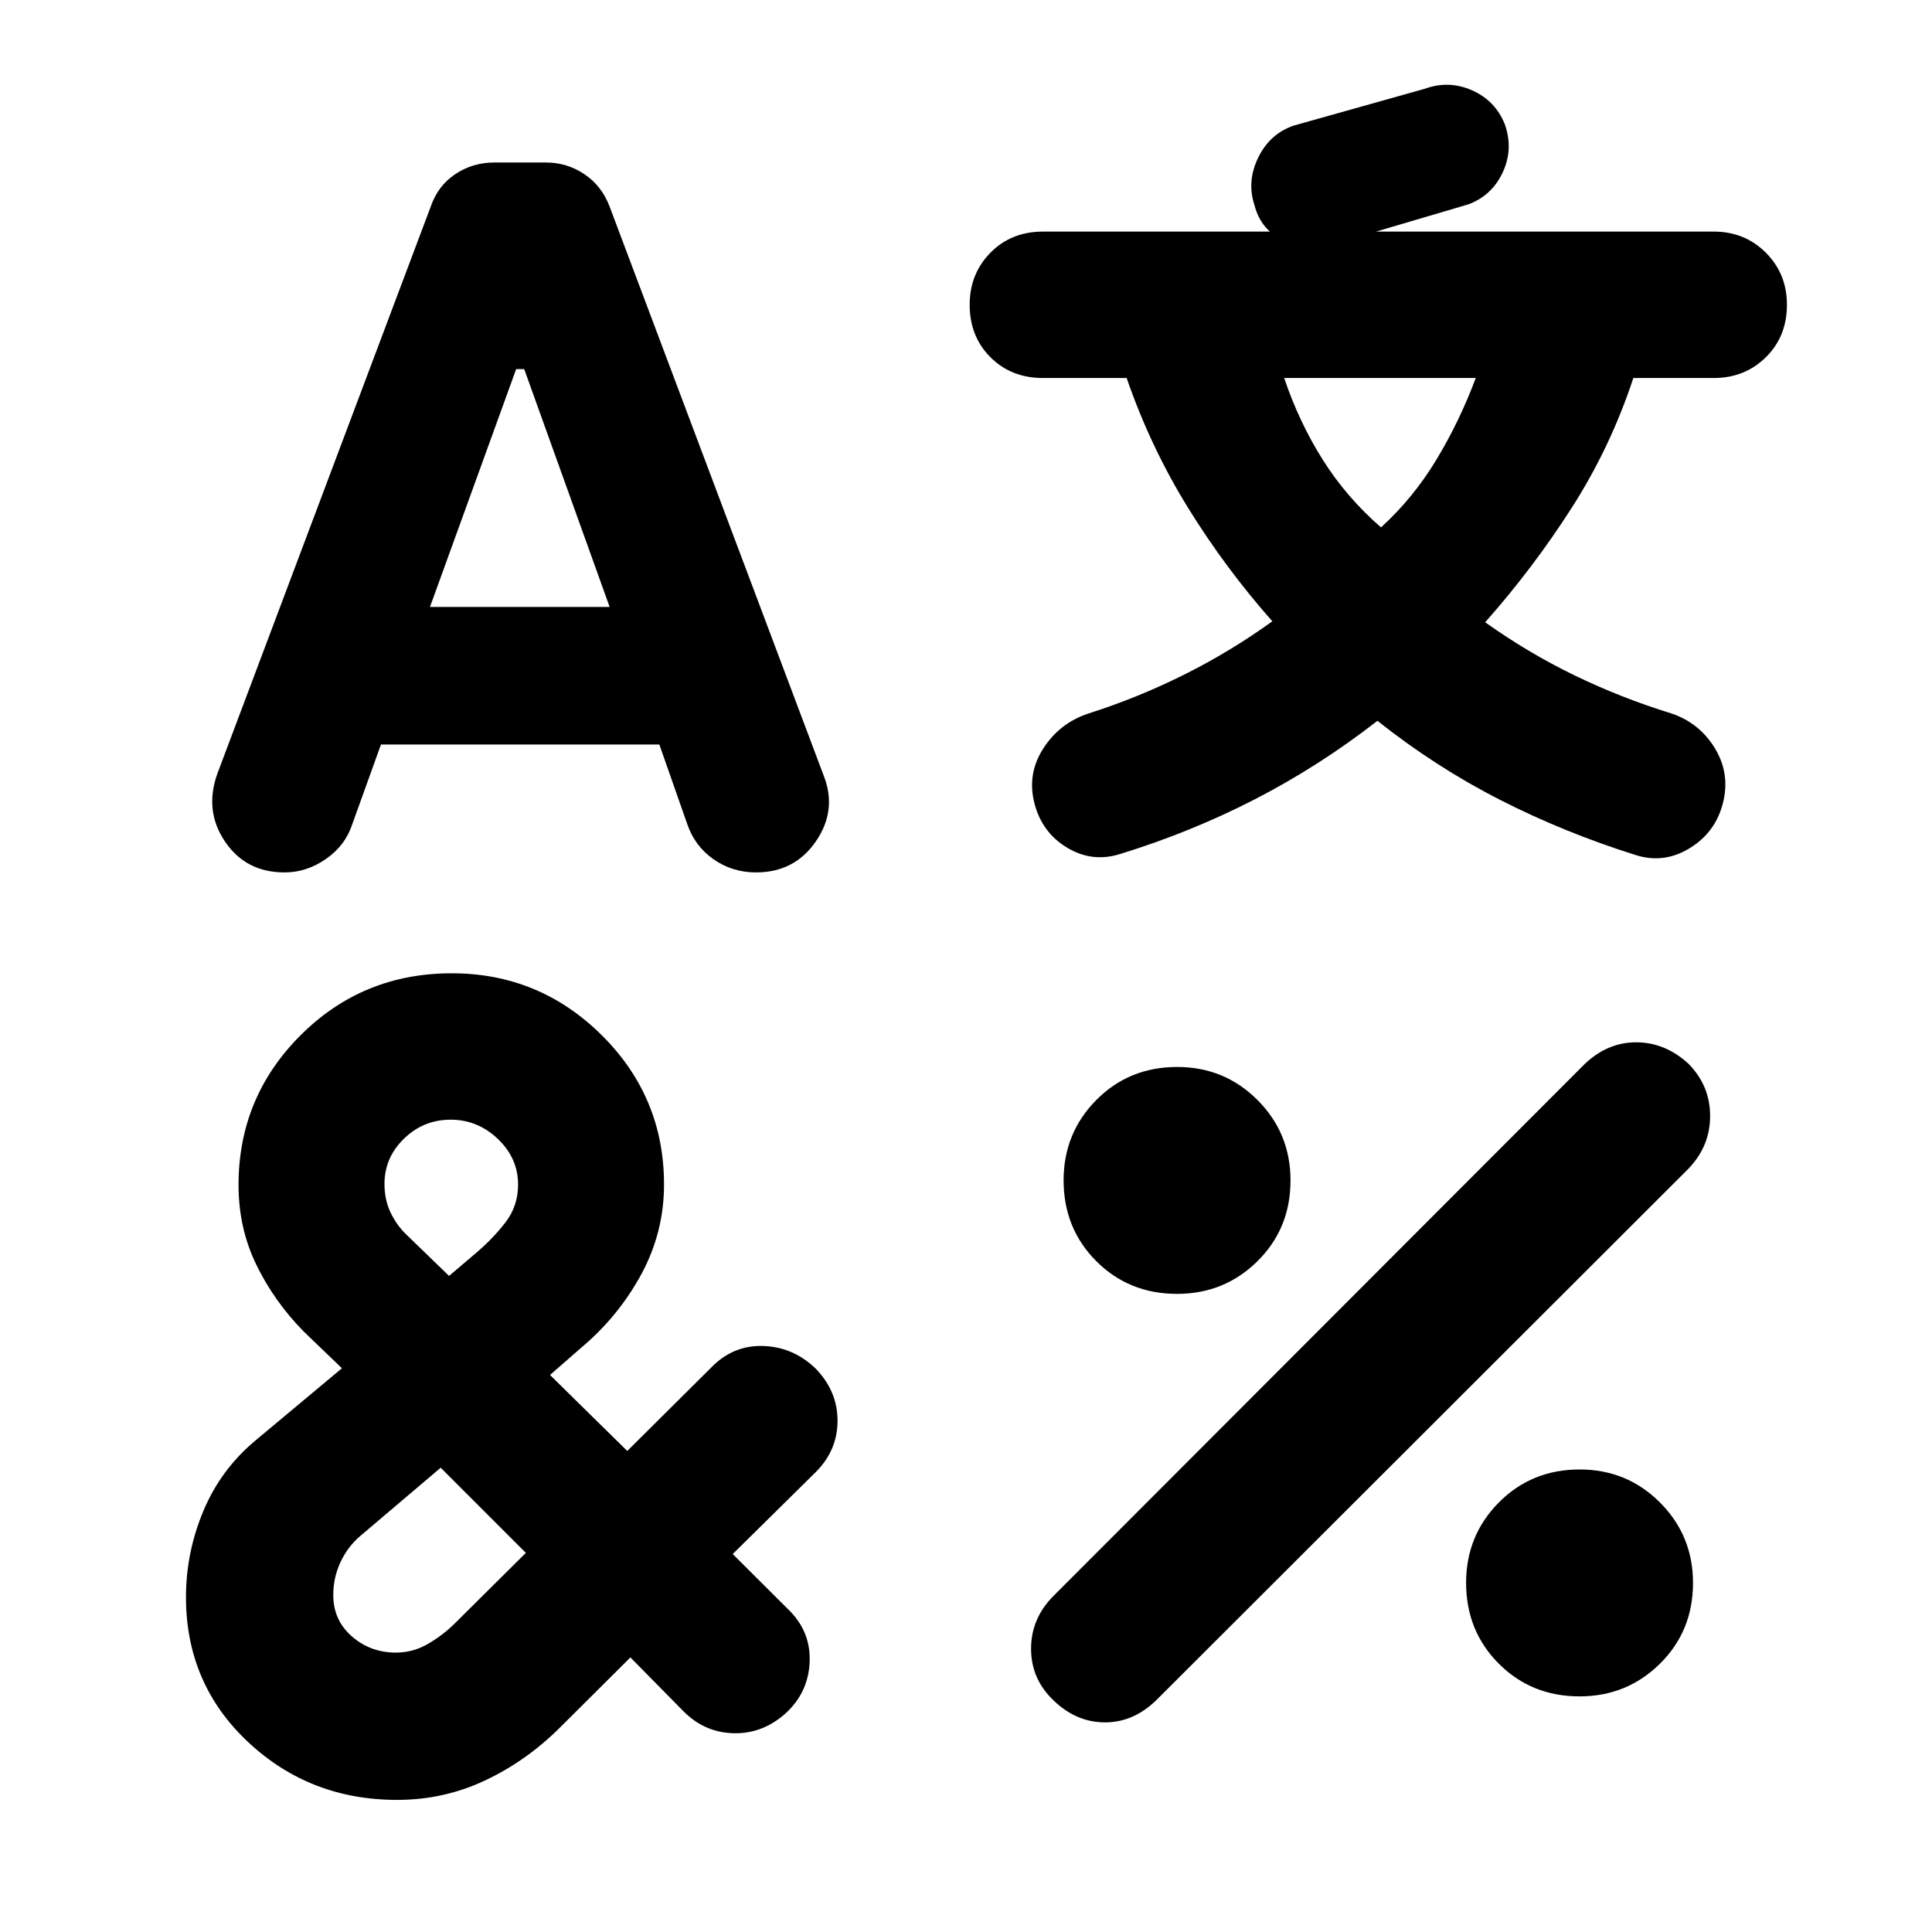 <svg xmlns="http://www.w3.org/2000/svg" height="40" viewBox="0 -960 960 960" width="40"><path d="M141.38-526.5q-19.25 0-29.61-15.38-10.36-15.37-3.73-33.79l106-281.7q3.52-10.3 12.17-16.09 8.65-5.79 19.42-5.79h25.66q10.43 0 19.08 5.79 8.64 5.79 12.54 16.09l106.44 282.93q6.65 17.1-3.95 32.52-10.6 15.42-29.72 15.42-11.87 0-21.23-6.6-9.36-6.6-13.07-17.73l-13.76-39.23H189.3l-14.17 39.36q-3.45 10.73-13.09 17.46-9.63 6.74-20.66 6.74Zm55.97 460.86q-43.52 0-74.23-28.9-30.71-28.89-30.71-71.85 0-22.24 8.7-42.95 8.7-20.72 26.12-35.14l42.68-35.64-18.85-18.11q-14.75-14.97-23.64-33.22t-8.89-39.77q0-43.56 30.82-74.36 30.82-30.8 75.13-30.8 43.47 0 74.47 30.71 31 30.72 31 74.21 0 23.94-11.42 44.88-11.43 20.93-29.85 36.35l-15.38 13.45 38.38 37.75 41.72-41.45q10.82-11.17 25.79-10.71 14.96.46 26.16 11.28 10.82 11.19 10.82 25.88 0 14.68-10.82 25.5l-41.26 40.72 27.03 26.96q11.55 10.82 11.21 25.89-.33 15.07-11.15 25.56-11.53 10.82-26.17 10.64-14.65-.17-25.28-10.8l-26.48-26.87-34.9 34.73q-16.59 16.59-37.16 26.32-20.58 9.74-43.84 9.74Zm21.63-165.06-40.21 34.13q-6.07 5.25-9.62 12.88-3.55 7.63-3.55 16.22 0 12.52 9.24 20.58 9.24 8.06 21.89 8.06 8.49 0 15.98-4.36 7.49-4.35 13.42-10.29l35.17-34.9-42.32-42.32Zm4.94-172.93q-13.46 0-23.16 9.41-9.71 9.42-9.71 22.51 0 7.68 2.88 13.89 2.89 6.2 7.52 10.82l21.69 20.99 13.35-11.35q8.47-7.18 14.71-15.29 6.23-8.1 6.23-18.73 0-13.09-10.03-22.67-10.03-9.58-23.48-9.58Zm32.56-372.96-42.83 118.18h89.28l-42.45-118.18h-4Zm300.17 240.92q-13.88 4.4-26.4-3.12-12.52-7.53-16.25-22.08-3.73-14.55 4.38-27.17 8.11-12.63 22.32-17.38 24.47-7.77 47.57-19.29 23.1-11.51 43.95-26.57-23.31-26.33-41.9-56.42-18.6-30.08-30.5-64.47h-41.59q-15.76 0-26.08-10.32-10.32-10.31-10.32-26.08 0-15.38 10.32-25.87 10.32-10.48 26.08-10.48h333.34q15.38 0 25.87 10.48 10.48 10.49 10.48 25.87 0 15.77-10.48 26.08-10.49 10.32-25.87 10.32H811.6q-11.35 34.43-30.65 64.54-19.3 30.12-42.98 56.83 21.41 15.24 44.49 26.43 23.08 11.18 48.26 18.95 13.88 4.75 21.49 17.38 7.61 12.62 3.88 27.17-3.73 14.55-16.54 22.36-12.8 7.81-26.68 3.41-35.57-11.18-67.5-27.46-31.94-16.27-60.94-39.27-28.97 22.55-60.79 38.94-31.82 16.39-66.99 27.22Zm-33.16 420.58q-11.16-10.61-11.16-25.67 0-15.06 11.16-26.25l264.14-264.48q11.38-10.68 25.58-10.59 14.2.08 25.73 10.59 10.81 10.94 10.81 26t-10.81 26.26L574.46-115.09q-11.39 11.01-25.58 10.93-14.2-.09-25.39-10.93Zm61.38-201.99q-23.9 0-40.13-16.26-16.24-16.27-16.24-40.17 0-23.52 16.27-39.92 16.26-16.4 40.16-16.4 23.52 0 39.92 16.43 16.4 16.43 16.4 39.95 0 23.9-16.43 40.14-16.43 16.23-39.95 16.23Zm53.23-455.09q7.44 22.06 19.27 40.77 11.83 18.7 28.86 33.46 16.14-14.76 27.6-33.8 11.46-19.03 19.47-40.43h-95.2Zm146.77 655.09q-23.9 0-40.13-16.26-16.24-16.27-16.24-40.17 0-23.52 16.27-39.92 16.26-16.4 40.16-16.4 23.52 0 39.92 16.43 16.4 16.43 16.4 39.95 0 23.9-16.43 40.14-16.43 16.23-39.95 16.23ZM662.54-838.66q-12.23 3.69-24.09-1.52-11.86-5.2-15.14-17.97-3.88-11.84 1.95-23.67 5.83-11.84 17.74-15.82l64.8-18.2q12.06-4.4 23.61.7 11.55 5.1 16.28 16.77 4.4 12.38-.95 23.93-5.35 11.56-17.02 15.95l-67.18 19.83Z"/></svg>